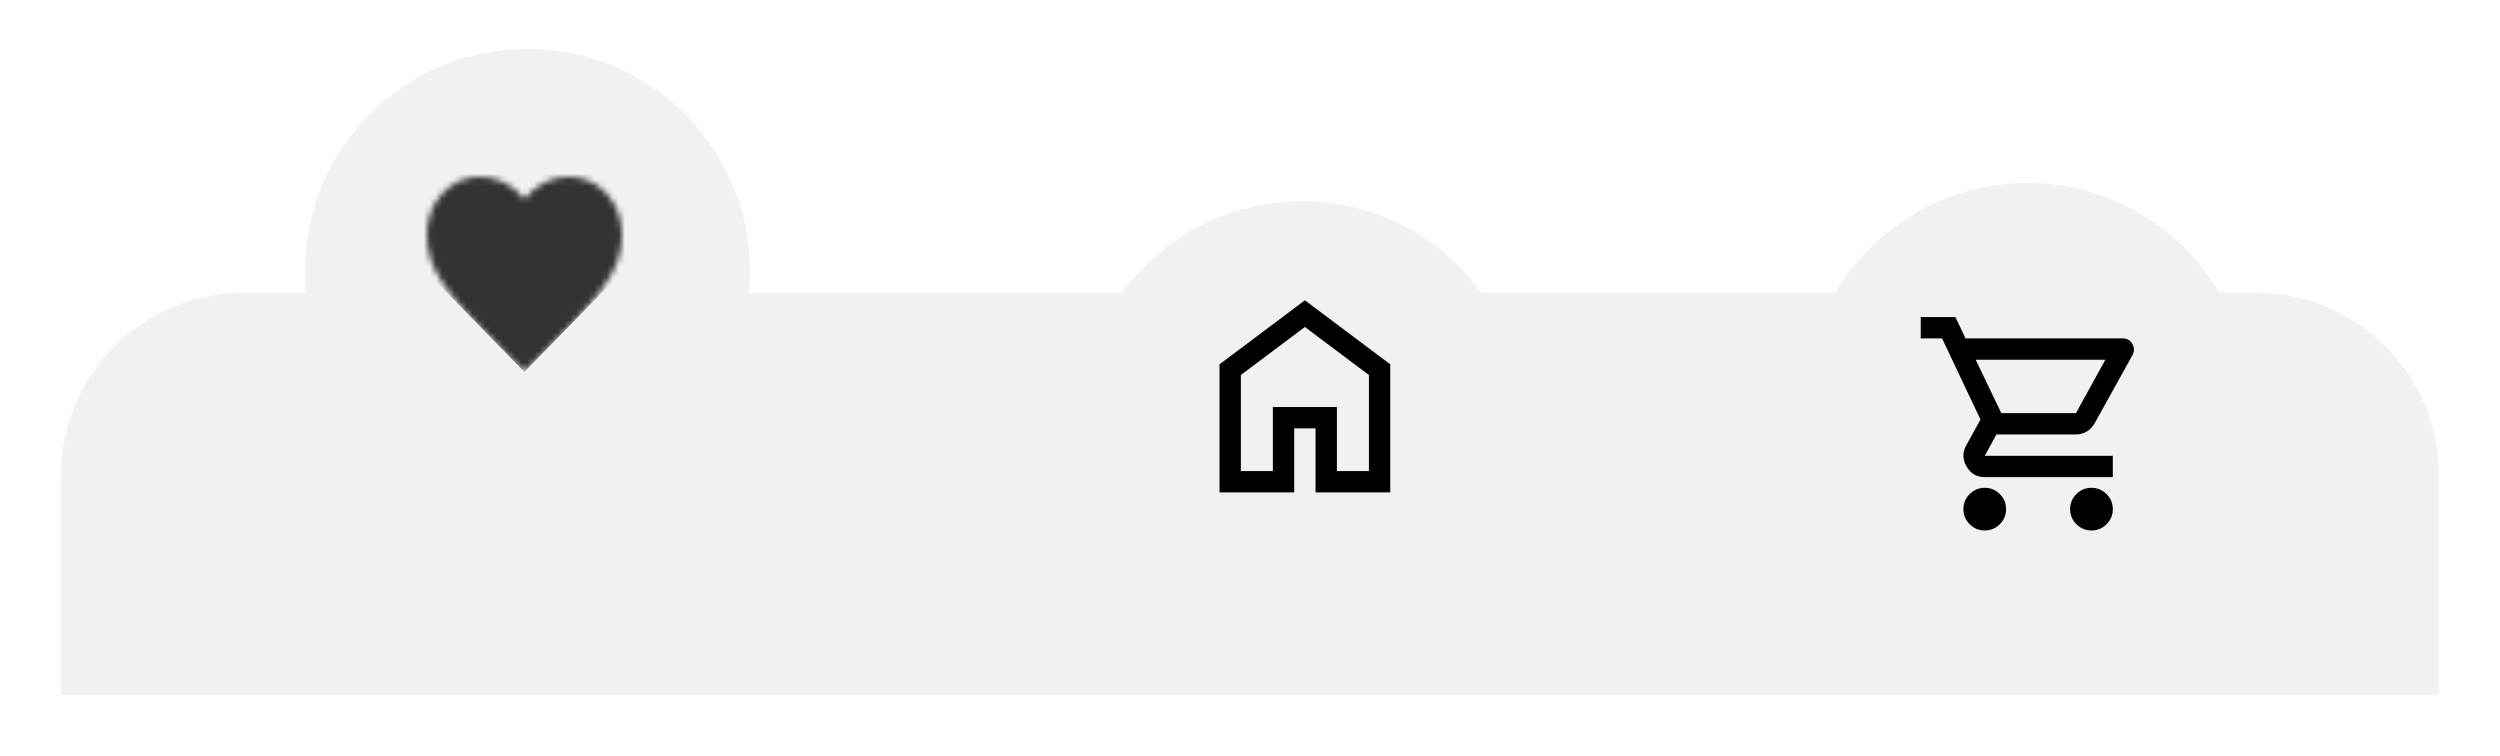 <svg width="410" height="124" viewBox="0 0 410 124" fill="none" xmlns="http://www.w3.org/2000/svg">
<g filter="url(#filter0_d_3_449)">
<path d="M10 80C10 63.431 23.431 50 40 50H370C386.569 50 400 63.431 400 80V116H10V80Z" fill="#F1F1F1"/>
</g>
<g filter="url(#filter1_dd_3_449)">
<circle cx="332.5" cy="66.5" r="36.5" fill="#F1F1F1"/>
<circle cx="213.5" cy="69.5" r="36.5" fill="#F1F1F1"/>
</g>
<g filter="url(#filter2_dd_3_449)">
<circle cx="86.5" cy="46.5" r="36.5" fill="#F1F1F1"/>
<mask id="mask0_3_449" style="mask-type:alpha" maskUnits="userSpaceOnUse" x="52" y="13" width="69" height="69">
<rect x="52.5" y="13.5" width="68" height="68" fill="#D9D9D9" stroke="black"/>
</mask>
<g mask="url(#mask0_3_449)">
<mask id="path-6-inside-1_3_449" fill="white">
<path d="M86 63L83.68 60.733C80.987 58.088 78.76 55.806 77 53.888C75.24 51.97 73.84 50.248 72.8 48.722C71.76 47.196 71.033 45.794 70.62 44.515C70.207 43.236 70 41.928 70 40.591C70 37.859 70.84 35.578 72.52 33.747C74.2 31.916 76.293 31 78.8 31C80.187 31 81.507 31.32 82.76 31.959C84.013 32.599 85.093 33.499 86 34.662C86.907 33.499 87.987 32.599 89.24 31.959C90.493 31.32 91.813 31 93.2 31C95.707 31 97.8 31.916 99.48 33.747C101.16 35.578 102 37.859 102 40.591C102 41.928 101.793 43.236 101.38 44.515C100.967 45.794 100.24 47.196 99.2 48.722C98.16 50.248 96.76 51.97 95 53.888C93.24 55.806 91.013 58.088 88.32 60.733L86 63Z"/>
</mask>
<path d="M86 63L16.11 134.522L86 202.816L155.889 134.522L86 63ZM83.68 60.733L13.614 132.083L13.702 132.169L13.791 132.255L83.68 60.733ZM86 34.662L7.145 96.159L86 197.272L164.855 96.159L86 34.662ZM88.32 60.733L158.209 132.255L158.298 132.169L158.386 132.083L88.32 60.733ZM155.889 -8.522L153.569 -10.79L13.791 132.255L16.11 134.522L155.889 -8.522ZM153.746 -10.617C151.794 -12.533 150.879 -13.505 150.685 -13.717L3.315 121.494C6.641 125.118 10.179 128.71 13.614 132.083L153.746 -10.617ZM150.685 -13.717C150.929 -13.451 151.474 -12.846 152.223 -11.923C152.957 -11.021 154.091 -9.566 155.432 -7.598L-9.832 105.042C-5.239 111.781 -0.491 117.346 3.315 121.494L150.685 -13.717ZM155.432 -7.598C157.91 -3.962 162.389 3.29 165.773 13.761L-24.533 75.269C-20.323 88.298 -14.39 98.354 -9.832 105.042L155.432 -7.598ZM165.773 13.761C168.554 22.364 170 31.431 170 40.591H-30C-30 52.425 -28.141 64.108 -24.533 75.269L165.773 13.761ZM170 40.591C170 60.195 163.19 82.84 146.205 101.352L-1.165 -33.859C-21.51 -11.684 -30 15.524 -30 40.591H170ZM146.205 101.352C138.467 109.786 128.211 117.713 115.421 123.307C102.651 128.892 89.989 131 78.8 131V-69C48.557 -69 19.642 -56.537 -1.165 -33.859L146.205 101.352ZM78.8 131C64.149 131 49.92 127.467 37.315 121.036L128.205 -57.118C113.093 -64.828 96.224 -69 78.8 -69V131ZM37.315 121.036C24.927 114.716 14.785 105.956 7.145 96.159L164.855 -26.835C155.401 -38.957 143.1 -49.519 128.205 -57.118L37.315 121.036ZM164.855 96.159C157.215 105.956 147.073 114.716 134.685 121.036L43.795 -57.118C28.9 -49.519 16.599 -38.957 7.145 -26.835L164.855 96.159ZM134.685 121.036C122.08 127.467 107.851 131 93.2 131V-69C75.776 -69 58.907 -64.828 43.795 -57.118L134.685 121.036ZM93.2 131C82.011 131 69.349 128.892 56.579 123.307C43.789 117.713 33.533 109.786 25.795 101.352L173.165 -33.859C152.358 -56.537 123.443 -69 93.2 -69V131ZM25.795 101.352C8.81 82.84 2 60.194 2 40.591H202C202 15.524 193.51 -11.684 173.165 -33.859L25.795 101.352ZM2 40.591C2 31.431 3.446 22.364 6.227 13.761L196.533 75.269C200.141 64.108 202 52.425 202 40.591H2ZM6.227 13.761C9.611 3.29 14.09 -3.962 16.568 -7.598L181.832 105.042C186.39 98.354 192.322 88.298 196.533 75.269L6.227 13.761ZM16.568 -7.598C17.909 -9.566 19.043 -11.021 19.777 -11.923C20.526 -12.846 21.071 -13.451 21.315 -13.717L168.685 121.494C172.491 117.346 177.239 111.781 181.832 105.042L16.568 -7.598ZM21.315 -13.717C21.12 -13.505 20.206 -12.533 18.254 -10.617L158.386 132.083C161.821 128.71 165.359 125.118 168.685 121.494L21.315 -13.717ZM18.43 -10.79L16.11 -8.522L155.889 134.522L158.209 132.255L18.43 -10.79Z" fill="#333333" mask="url(#path-6-inside-1_3_449)"/>
</g>
<g clip-path="url(#clip0_3_449)">
<path d="M203.5 79.25H208.75V68.75H219.25V79.25H224.5V63.5L214 55.625L203.5 63.5V79.25ZM200 82.75V61.75L214 51.25L228 61.75V82.75H215.75V72.25H212.25V82.75H200Z" fill="black"/>
</g>
</g>
<path d="M325.5 87C324.538 87 323.714 86.657 323.028 85.972C322.343 85.287 322 84.463 322 83.5C322 82.537 322.343 81.713 323.028 81.028C323.714 80.343 324.538 80 325.5 80C326.462 80 327.286 80.343 327.972 81.028C328.657 81.713 329 82.537 329 83.5C329 84.463 328.657 85.287 327.972 85.972C327.286 86.657 326.462 87 325.5 87ZM343 87C342.038 87 341.214 86.657 340.528 85.972C339.843 85.287 339.5 84.463 339.5 83.5C339.5 82.537 339.843 81.713 340.528 81.028C341.214 80.343 342.038 80 343 80C343.962 80 344.786 80.343 345.472 81.028C346.157 81.713 346.5 82.537 346.5 83.5C346.5 84.463 346.157 85.287 345.472 85.972C344.786 86.657 343.962 87 343 87ZM324.012 59L328.212 67.75H340.462L345.275 59H324.012ZM322.35 55.5H348.162C348.833 55.5 349.344 55.799 349.694 56.397C350.044 56.995 350.058 57.6 349.737 58.212L343.525 69.412C343.204 69.996 342.774 70.448 342.234 70.769C341.695 71.09 341.104 71.25 340.462 71.25H327.425L325.5 74.75H346.5V78.25H325.5C324.188 78.25 323.196 77.674 322.525 76.522C321.854 75.37 321.825 74.225 322.438 73.088L324.8 68.8L318.5 55.5H315V52H320.688L322.35 55.5Z" fill="black"/>
<defs>
<filter id="filter0_d_3_449" x="0" y="38" width="410" height="86" filterUnits="userSpaceOnUse" color-interpolation-filters="sRGB">
<feFlood flood-opacity="0" result="BackgroundImageFix"/>
<feColorMatrix in="SourceAlpha" type="matrix" values="0 0 0 0 0 0 0 0 0 0 0 0 0 0 0 0 0 0 127 0" result="hardAlpha"/>
<feOffset dy="-2"/>
<feGaussianBlur stdDeviation="5"/>
<feComposite in2="hardAlpha" operator="out"/>
<feColorMatrix type="matrix" values="0 0 0 0 0 0 0 0 0 0 0 0 0 0 0 0 0 0 0.1 0"/>
<feBlend mode="normal" in2="BackgroundImageFix" result="effect1_dropShadow_3_449"/>
<feBlend mode="normal" in="SourceGraphic" in2="effect1_dropShadow_3_449" result="shape"/>
</filter>
<filter id="filter1_dd_3_449" x="171" y="22" width="204" height="92" filterUnits="userSpaceOnUse" color-interpolation-filters="sRGB">
<feFlood flood-opacity="0" result="BackgroundImageFix"/>
<feColorMatrix in="SourceAlpha" type="matrix" values="0 0 0 0 0 0 0 0 0 0 0 0 0 0 0 0 0 0 127 0" result="hardAlpha"/>
<feOffset dy="-2"/>
<feGaussianBlur stdDeviation="3"/>
<feComposite in2="hardAlpha" operator="out"/>
<feColorMatrix type="matrix" values="0 0 0 0 0 0 0 0 0 0 0 0 0 0 0 0 0 0 0.1 0"/>
<feBlend mode="normal" in2="BackgroundImageFix" result="effect1_dropShadow_3_449"/>
<feColorMatrix in="SourceAlpha" type="matrix" values="0 0 0 0 0 0 0 0 0 0 0 0 0 0 0 0 0 0 127 0" result="hardAlpha"/>
<feOffset dy="2"/>
<feGaussianBlur stdDeviation="3"/>
<feComposite in2="hardAlpha" operator="out"/>
<feColorMatrix type="matrix" values="0 0 0 0 0 0 0 0 0 0 0 0 0 0 0 0 0 0 0.1 0"/>
<feBlend mode="normal" in2="effect1_dropShadow_3_449" result="effect2_dropShadow_3_449"/>
<feBlend mode="normal" in="SourceGraphic" in2="effect2_dropShadow_3_449" result="shape"/>
</filter>
<filter id="filter2_dd_3_449" x="44" y="0" width="197" height="96" filterUnits="userSpaceOnUse" color-interpolation-filters="sRGB">
<feFlood flood-opacity="0" result="BackgroundImageFix"/>
<feColorMatrix in="SourceAlpha" type="matrix" values="0 0 0 0 0 0 0 0 0 0 0 0 0 0 0 0 0 0 127 0" result="hardAlpha"/>
<feOffset dy="-4"/>
<feGaussianBlur stdDeviation="3"/>
<feComposite in2="hardAlpha" operator="out"/>
<feColorMatrix type="matrix" values="0 0 0 0 0 0 0 0 0 0 0 0 0 0 0 0 0 0 0.1 0"/>
<feBlend mode="normal" in2="BackgroundImageFix" result="effect1_dropShadow_3_449"/>
<feColorMatrix in="SourceAlpha" type="matrix" values="0 0 0 0 0 0 0 0 0 0 0 0 0 0 0 0 0 0 127 0" result="hardAlpha"/>
<feOffset dy="2"/>
<feGaussianBlur stdDeviation="3"/>
<feComposite in2="hardAlpha" operator="out"/>
<feColorMatrix type="matrix" values="0 0 0 0 0 0 0 0 0 0 0 0 0 0 0 0 0 0 0.1 0"/>
<feBlend mode="normal" in2="effect1_dropShadow_3_449" result="effect2_dropShadow_3_449"/>
<feBlend mode="normal" in="SourceGraphic" in2="effect2_dropShadow_3_449" result="shape"/>
</filter>
<clipPath id="clip0_3_449">
<rect width="42" height="42" fill="white" transform="translate(193 46)"/>
</clipPath>
</defs>
</svg>
